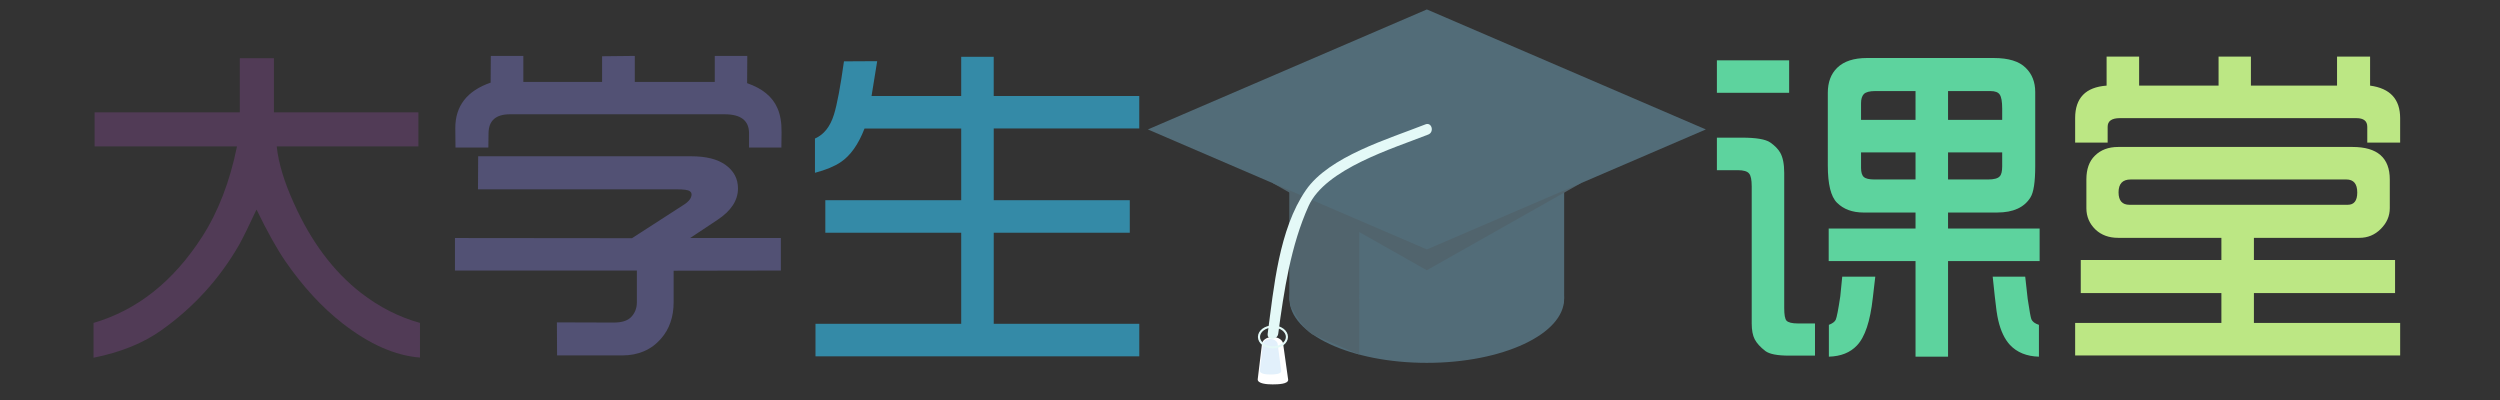 <?xml version="1.0" encoding="utf-8"?>
<!-- Generator: Adobe Illustrator 16.0.0, SVG Export Plug-In . SVG Version: 6.00 Build 0)  -->
<!DOCTYPE svg PUBLIC "-//W3C//DTD SVG 1.1//EN" "http://www.w3.org/Graphics/SVG/1.1/DTD/svg11.dtd">
<svg version="1.1" id="图层_1" xmlns="http://www.w3.org/2000/svg" xmlns:xlink="http://www.w3.org/1999/xlink" x="0px" y="0px"
	 width="250px" height="40px" viewBox="0 0 250 40" enable-background="new 0 0 250 40" xml:space="preserve">
<rect x="0" y="0" width="250" height="40" fill="#333333" stroke="none"/>
<g>
	<path fill="#513B56" d="M9.355,35.772v-3.48c4.359-1.277,7.975-4.143,10.846-8.596c1.617-2.508,2.783-5.525,3.498-9.053H9.461
		v-3.41h14.52V5.819h3.41v5.414H41.84v3.41H27.672c0.176,1.664,0.75,3.563,1.723,5.695c1.711,3.82,3.943,6.803,6.697,8.947
		c1.852,1.43,3.82,2.432,5.906,3.006v3.463c-2.473-0.188-5.051-1.324-7.734-3.41c-2.074-1.617-3.984-3.691-5.73-6.223
		c-0.844-1.23-1.805-2.953-2.883-5.168c-0.75,1.617-1.33,2.795-1.74,3.533c-1.969,3.422-4.57,6.275-7.805,8.561
		C14.301,34.325,12.051,35.233,9.355,35.772z"/>
	<path fill="#525174" d="M45.496,27.054v-3.252l17.701,0.018l5.203-3.357c0.504-0.328,0.756-0.668,0.756-1.02
		c0-0.141-0.064-0.252-0.193-0.334c-0.164-0.117-0.598-0.176-1.301-0.176H47.799l0.018-3.305h21.305
		c1.488,0,2.631,0.287,3.428,0.861c0.832,0.598,1.248,1.383,1.248,2.355c0,1.195-0.686,2.244-2.057,3.146l-2.725,1.811h9.07v3.252
		l-10.723,0.018v3.146c0,1.477-0.422,2.695-1.266,3.656c-0.973,1.113-2.268,1.67-3.885,1.67h-6.504l-0.018-3.305l5.695,0.018
		c0.797,0,1.371-0.182,1.723-0.545c0.387-0.398,0.58-0.896,0.58-1.494v-3.164H45.496z M45.549,14.749l-0.018-1.916
		c-0.012-2.227,1.166-3.75,3.533-4.57l0.018-2.672h3.252v2.602h7.875V5.626l3.27-0.035v2.602h7.998V5.591h3.252l-0.018,2.725
		c1.523,0.527,2.531,1.354,3.023,2.479c0.293,0.645,0.434,1.459,0.422,2.443l-0.018,1.512h-3.234v-1.424
		c0-1.266-0.814-1.898-2.443-1.898H50.998c-1.418,0-2.133,0.633-2.145,1.898l-0.018,1.424H45.549z"/>
	<path fill="#348AA7" d="M81.496,17.28v-3.428c0.891-0.387,1.523-1.184,1.898-2.391c0.316-1.02,0.65-2.795,1.002-5.326l3.322-0.018
		c-0.188,1.207-0.375,2.367-0.563,3.48h8.965v-3.92h3.252v3.92h14.555v3.252H99.373v7.172h13.605v3.252H99.373v9.105h14.555v3.252
		H81.549V32.38h14.572v-9.105H82.533v-3.252h13.588v-7.172h-9.668c-0.609,1.582-1.4,2.701-2.373,3.357
		C83.459,16.63,82.598,16.987,81.496,17.28z"/>
	<path fill="#5DD39E" d="M171.689,9.282V6.03h7.225v3.252H171.689z M171.689,17.017v-3.252h2.514c1.406,0,2.344,0.158,2.813,0.475
		c0.457,0.316,0.791,0.656,1.002,1.02c0.27,0.469,0.404,1.148,0.404,2.039v13.5c0,0.68,0.076,1.102,0.229,1.266
		c0.176,0.188,0.563,0.281,1.16,0.281h1.688v3.217h-2.584c-1.172,0-1.963-0.152-2.373-0.457c-0.504-0.387-0.861-0.779-1.072-1.178
		c-0.199-0.387-0.299-0.914-0.299-1.582V18.634c0-0.656-0.088-1.084-0.264-1.283c-0.176-0.223-0.557-0.334-1.143-0.334H171.689z
		 M194.805,21.253v1.6h9.158v3.252h-9.158v9.563h-3.252v-9.563h-8.684v-3.252h8.684v-1.6h-5.186c-1.125,0-2.016-0.328-2.672-0.984
		c-0.609-0.609-0.914-1.846-0.914-3.709V9.282c0-1.066,0.316-1.904,0.949-2.514c0.668-0.645,1.658-0.967,2.971-0.967h12.674
		c1.477,0,2.543,0.328,3.199,0.984c0.633,0.621,0.949,1.424,0.949,2.408v7.436c0,1.57-0.158,2.607-0.475,3.111
		c-0.621,1.008-1.729,1.512-3.322,1.512H194.805z M182.887,35.667v-3.182c0.363-0.141,0.592-0.311,0.686-0.51
		c0.105-0.234,0.258-1.02,0.457-2.355l0.193-1.951h3.305l-0.246,2.109c-0.258,2.355-0.791,3.949-1.6,4.781
		C185.014,35.263,184.082,35.632,182.887,35.667z M186.104,11.989h5.449V9.106h-4.025c-0.563,0-0.943,0.1-1.143,0.299
		c-0.188,0.199-0.281,0.504-0.281,0.914V11.989z M191.553,17.948v-2.707h-5.449v1.547c0,0.445,0.094,0.75,0.281,0.914
		s0.539,0.246,1.055,0.246H191.553z M194.805,11.989h5.414v-1.125c0-0.703-0.082-1.172-0.246-1.406
		c-0.152-0.234-0.463-0.352-0.932-0.352h-4.236V11.989z M194.805,17.948h4.008c0.586,0,0.973-0.105,1.16-0.316
		c0.164-0.164,0.246-0.498,0.246-1.002v-1.389h-5.414V17.948z M199.27,27.669h3.252l0.246,2.215
		c0.176,1.184,0.299,1.863,0.369,2.039c0.105,0.246,0.357,0.434,0.756,0.563v3.182c-1.23-0.035-2.197-0.428-2.9-1.178
		c-0.527-0.574-0.914-1.383-1.16-2.426c-0.117-0.469-0.234-1.271-0.352-2.408L199.27,27.669z"/>
	<path fill="#BCE784" d="M207.514,14.257v-2.443c0-2.016,1.049-3.1,3.146-3.252v-2.9h3.252v2.9h7.945v-2.9h3.234v2.9h8.613v-2.9
		h3.305v2.9c2.004,0.27,3.006,1.354,3.006,3.252v2.443h-3.287v-1.582c0-0.574-0.363-0.861-1.09-0.861h-23.643
		c-0.82,0-1.23,0.287-1.23,0.861v1.582H207.514z M207.514,35.544v-3.252h14.625v-2.988h-14.063v-3.305h14.063v-2.215H211.82
		c-0.926,0-1.682-0.275-2.268-0.826c-0.609-0.586-0.914-1.301-0.914-2.145v-2.865c0-1.031,0.281-1.822,0.844-2.373
		c0.586-0.586,1.365-0.879,2.338-0.879h23.432c2.484,0,3.727,1.084,3.727,3.252v2.865c0,0.797-0.305,1.494-0.914,2.092
		c-0.586,0.586-1.295,0.879-2.127,0.879h-10.547v2.215h14.115v3.305h-14.115v2.988h14.625v3.252H207.514z M212.945,20.479h21.832
		c0.633,0,0.949-0.41,0.949-1.23c0-0.867-0.363-1.301-1.09-1.301h-21.568c-0.809,0-1.213,0.428-1.213,1.283
		C211.855,20.063,212.219,20.479,212.945,20.479z"/>
</g>
<path fill="#526C78" d="M156.415,29.744c0,0.906-0.484,1.641-1.081,1.641h-12.771h-12.525c-0.598,0-1.082-0.734-1.082-1.641v-17.92
	c0-0.906,0.484-1.64,1.082-1.64h25.297c0.597,0,1.081,0.734,1.081,1.64V29.744z"/>
<ellipse fill="#526C78" cx="142.68" cy="29.873" rx="13.735" ry="6.412"/>
<path fill="#51646D" d="M128.945,29.873"/>
<path fill="#51646D" d="M135.928,29.285c0,0.906-0.124,1.641-0.274,1.641h-3.242h-3.181c-0.152,0-0.275-0.734-0.275-1.641v-17.92
	c0-0.906,0.123-1.64,0.275-1.64h6.423c0.15,0,0.274,0.734,0.274,1.64V29.285z"/>
<polygon fill="#51646D" points="158.065,18.33 142.68,27.025 127.294,18.324 142.687,2.552 "/>
<polygon fill="#526C78" points="170.585,12.944 142.687,24.945 114.787,12.944 142.687,0.944 "/>
<path fill="#51646D" d="M135.928,29.873v5.584c0,0-3.462-1.467-4.606-1.979c-0.733-0.328-2.347-2.506-2.347-3.605"/>
<path fill="#FFFFFF" d="M128.818,37.978c0,0.426-0.972,0.461-1.562,0.461l0,0c-0.59,0-1.486-0.074-1.486-0.498l0.419-3.481
	c0-0.424,0.478-0.768,1.067-0.768l0,0c0.59,0,1.068,0.344,1.068,0.768L128.818,37.978z"/>
<path fill="#E2F0FB" d="M128.124,37.104c0,0.317-0.683,0.346-1.096,0.346l0,0c-0.415,0-1.044-0.057-1.044-0.374l0.294-2.602
	c0-0.317,0.335-0.573,0.75-0.573l0,0c0.413,0,0.749,0.256,0.749,0.573L128.124,37.104z"/>
<g>
	<g>
		<path fill="#E4F9F7" d="M142.546,12.436c-3.687,1.458-9.632,3.192-11.963,6.586c-2.702,3.933-3.199,9.73-3.816,14.354
			c-0.09,0.673,0.966,0.664,1.055,0c0.57-4.272,1.255-8.84,3.044-12.789c1.681-3.71,8.439-5.741,11.962-7.134
			C143.452,13.206,143.18,12.185,142.546,12.436L142.546,12.436z"/>
	</g>
</g>
<ellipse fill="none" stroke="#E4F9F7" stroke-width="0.211" stroke-miterlimit="10" cx="127.295" cy="33.691" rx="1.398" ry="1.044"/>
</svg>
